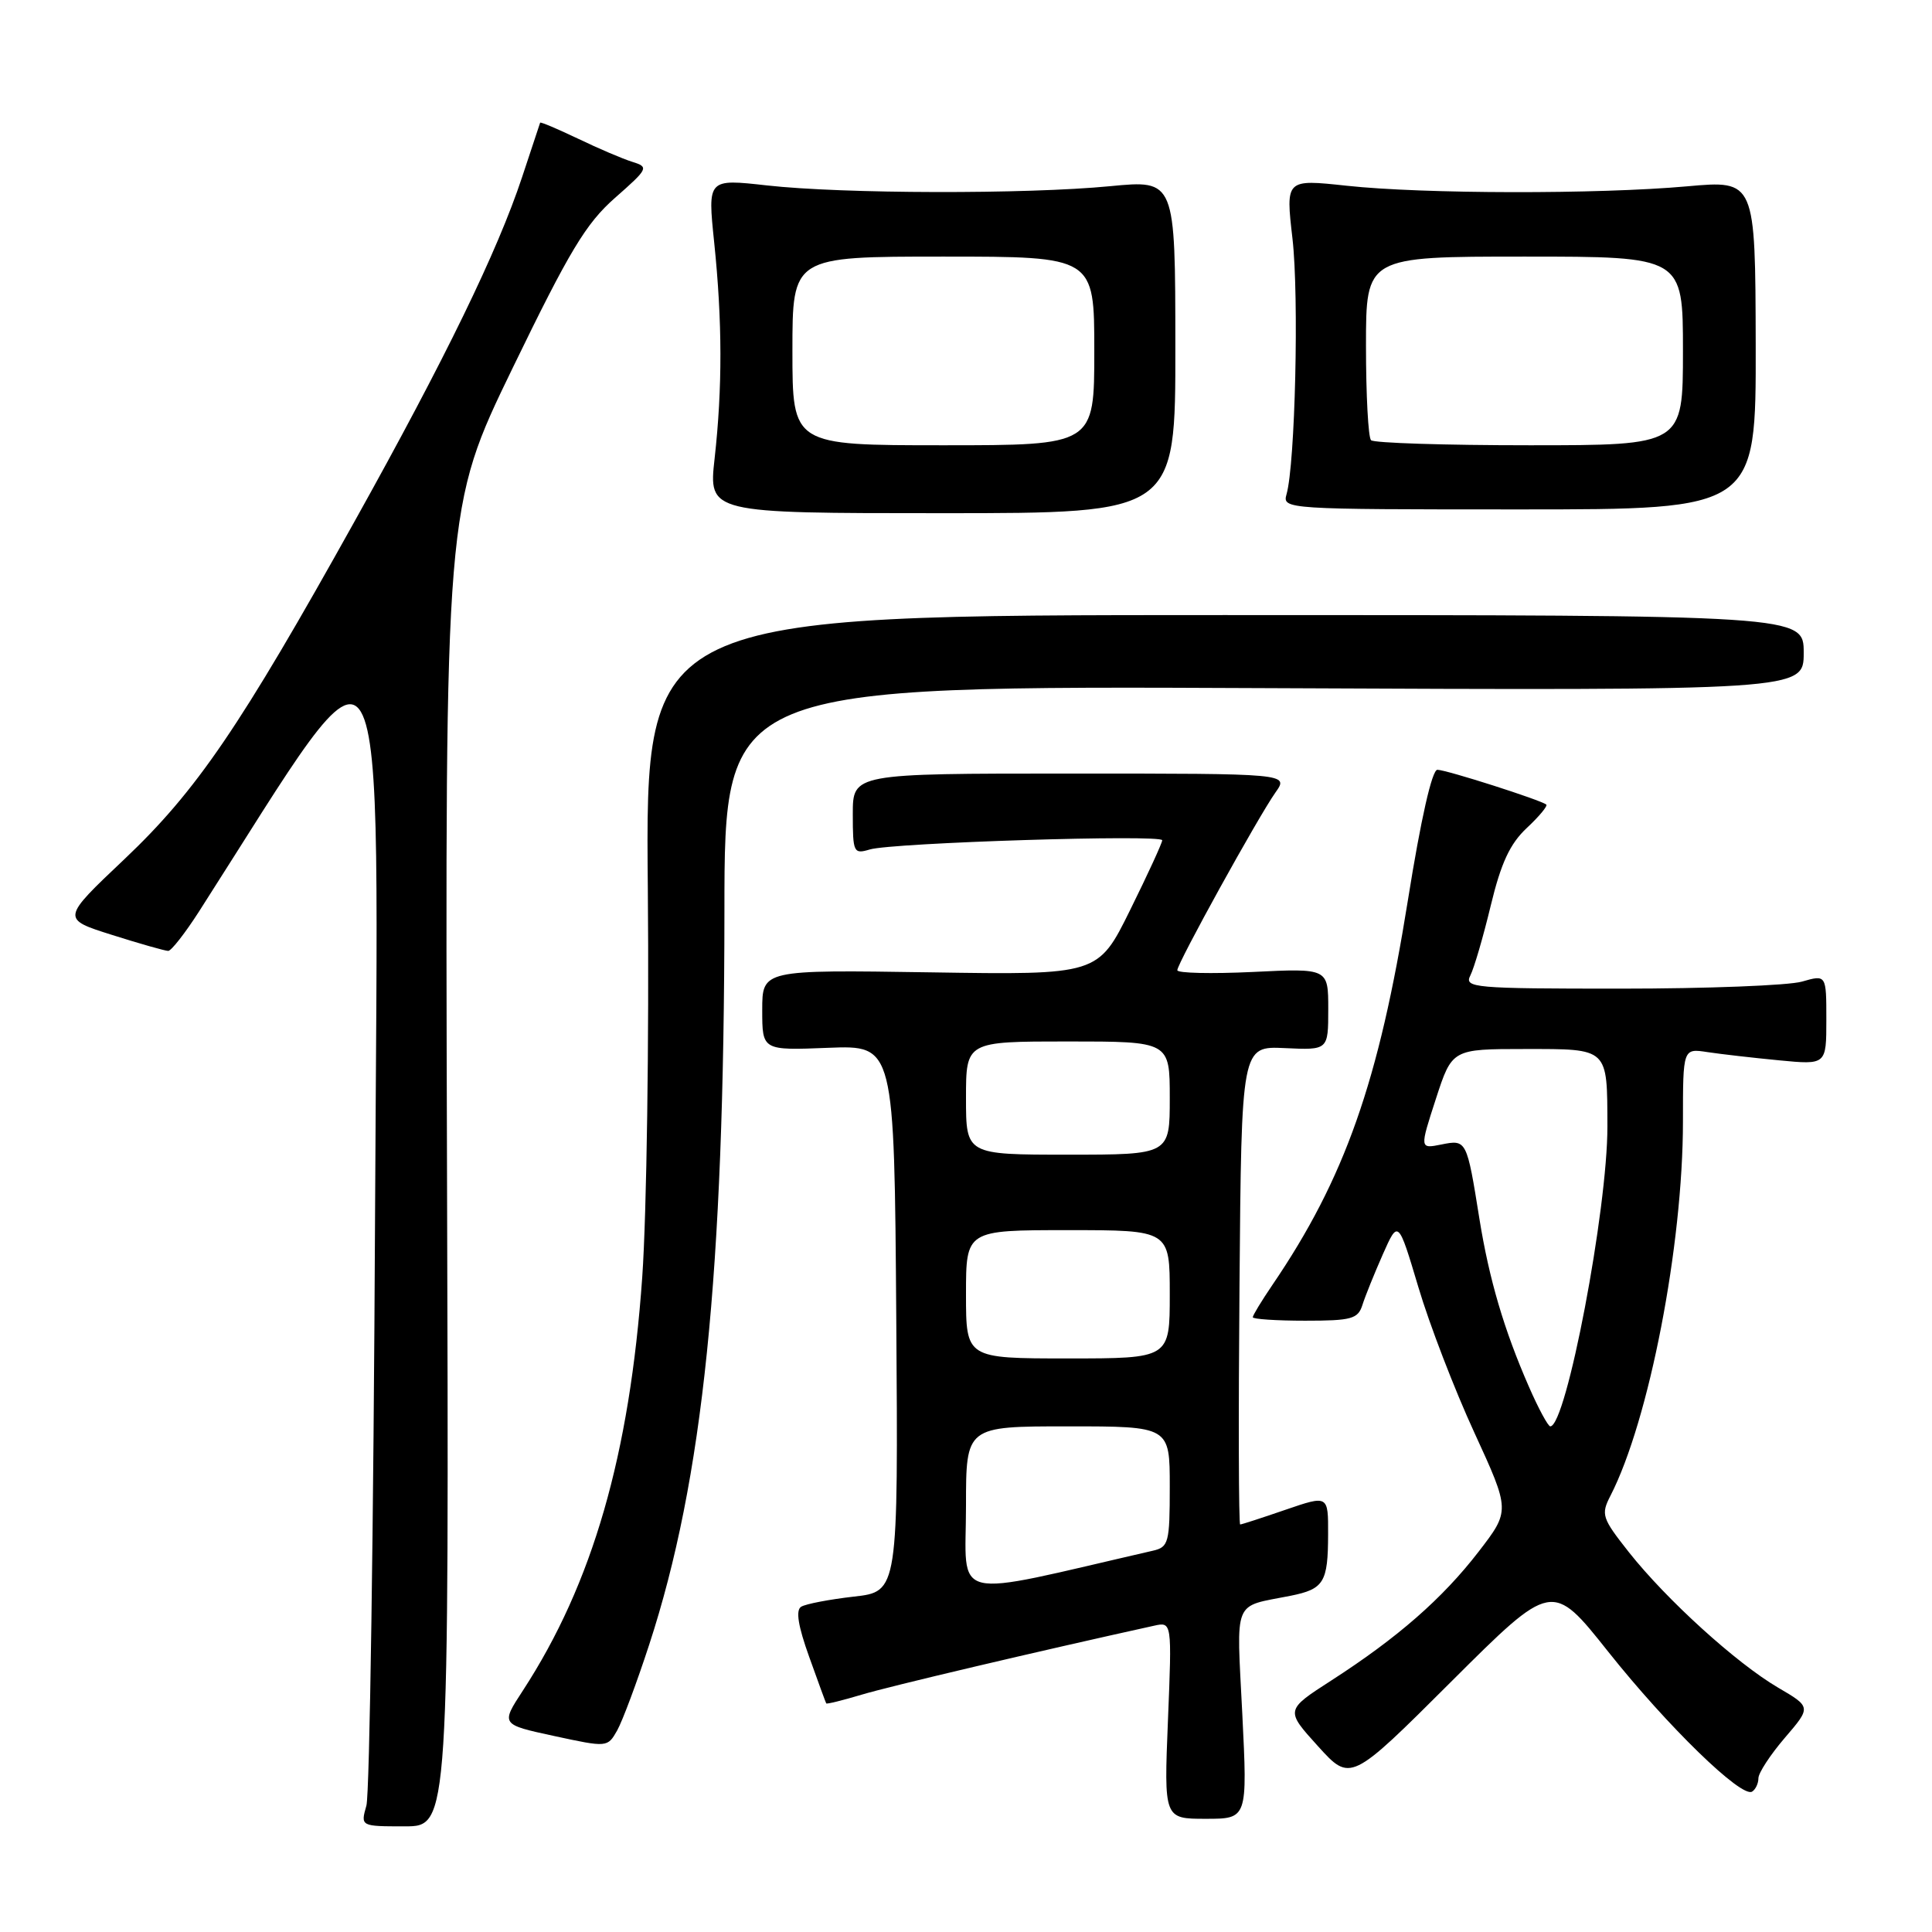 <?xml version="1.0" encoding="UTF-8" standalone="no"?>
<!DOCTYPE svg PUBLIC "-//W3C//DTD SVG 1.1//EN" "http://www.w3.org/Graphics/SVG/1.1/DTD/svg11.dtd" >
<svg xmlns="http://www.w3.org/2000/svg" xmlns:xlink="http://www.w3.org/1999/xlink" version="1.1" viewBox="0 0 256 256">
 <g >
 <path fill="currentColor"
d=" M 59.23 154.62 C 58.97 67.24 58.97 67.24 67.93 48.76 C 75.46 33.23 77.63 29.62 81.49 26.22 C 85.91 22.33 86.00 22.14 83.80 21.45 C 82.53 21.06 79.28 19.67 76.58 18.37 C 73.87 17.08 71.62 16.12 71.57 16.26 C 71.53 16.39 70.44 19.65 69.17 23.50 C 65.91 33.32 59.03 47.47 47.03 69.00 C 31.79 96.37 26.05 104.78 16.48 113.85 C 8.12 121.76 8.12 121.76 14.84 123.88 C 18.53 125.05 21.89 126.00 22.29 126.00 C 22.69 126.00 24.54 123.64 26.39 120.75 C 52.09 80.61 50.10 77.22 49.70 160.50 C 49.50 202.30 48.98 237.74 48.55 239.25 C 47.77 242.00 47.77 242.00 53.63 242.00 C 59.50 242.00 59.50 242.00 59.23 154.62 Z  M 164.61 227.08 C 163.84 211.61 163.28 212.99 171.00 211.45 C 175.43 210.56 175.97 209.68 175.98 203.30 C 176.00 198.11 176.00 198.11 170.34 200.05 C 167.23 201.12 164.53 202.00 164.33 202.00 C 164.13 202.00 164.09 187.74 164.24 170.31 C 164.50 138.61 164.50 138.61 170.25 138.88 C 176.00 139.15 176.00 139.15 176.00 133.72 C 176.00 128.30 176.00 128.30 166.00 128.79 C 160.50 129.05 156.00 128.95 156.00 128.56 C 156.00 127.64 166.70 108.27 169.01 105.00 C 170.78 102.50 170.78 102.50 141.89 102.50 C 113.00 102.50 113.00 102.50 113.00 107.87 C 113.00 112.97 113.11 113.20 115.25 112.56 C 118.24 111.66 154.00 110.54 154.00 111.34 C 154.00 111.69 152.09 115.85 149.75 120.58 C 145.50 129.19 145.50 129.19 123.25 128.84 C 101.00 128.50 101.00 128.50 101.00 133.84 C 101.00 139.19 101.00 139.19 109.75 138.84 C 118.50 138.50 118.50 138.50 118.76 174.70 C 119.02 210.90 119.02 210.90 113.13 211.56 C 109.90 211.93 106.76 212.53 106.16 212.90 C 105.41 213.36 105.75 215.45 107.22 219.54 C 108.39 222.82 109.41 225.60 109.48 225.71 C 109.54 225.83 111.64 225.31 114.15 224.56 C 117.77 223.46 137.64 218.78 152.90 215.42 C 155.29 214.89 155.29 214.89 154.76 227.94 C 154.23 241.00 154.23 241.00 159.77 241.00 C 165.30 241.00 165.30 241.00 164.61 227.08 Z  M 233.00 235.62 C 233.00 234.93 234.57 232.52 236.50 230.27 C 240.00 226.19 240.00 226.19 235.59 223.61 C 230.07 220.37 220.84 211.99 215.84 205.68 C 212.26 201.14 212.11 200.69 213.40 198.18 C 218.51 188.22 223.00 165.02 223.00 148.58 C 223.00 138.91 223.00 138.91 226.25 139.41 C 228.04 139.68 232.31 140.17 235.75 140.50 C 242.00 141.10 242.00 141.10 242.00 135.12 C 242.00 129.14 242.00 129.14 238.76 130.07 C 236.97 130.58 226.16 131.00 214.72 131.00 C 195.24 131.00 193.99 130.89 194.83 129.25 C 195.32 128.29 196.54 124.12 197.53 120.00 C 198.89 114.36 200.07 111.81 202.30 109.72 C 203.94 108.19 205.10 106.79 204.89 106.61 C 204.18 106.01 191.63 102.00 190.46 102.00 C 189.75 102.00 188.27 108.53 186.56 119.25 C 182.71 143.34 178.19 156.18 168.58 170.29 C 167.16 172.38 166.00 174.29 166.00 174.54 C 166.00 174.79 169.12 175.00 172.93 175.00 C 179.09 175.00 179.94 174.77 180.53 172.91 C 180.89 171.76 182.11 168.75 183.23 166.21 C 185.27 161.61 185.27 161.61 187.94 170.55 C 189.40 175.47 192.74 184.15 195.36 189.83 C 200.11 200.17 200.11 200.17 195.92 205.61 C 191.13 211.82 185.19 217.01 176.41 222.67 C 170.31 226.60 170.31 226.60 174.63 231.37 C 178.95 236.14 178.95 236.14 192.30 222.82 C 205.66 209.50 205.66 209.50 213.08 218.84 C 220.94 228.73 230.75 238.27 232.16 237.40 C 232.62 237.12 233.00 236.31 233.00 235.62 Z  M 86.02 217.93 C 93.17 196.06 95.96 168.79 95.99 120.68 C 96.00 90.86 96.00 90.86 167.50 91.18 C 239.00 91.50 239.00 91.50 239.00 86.50 C 239.00 81.50 239.00 81.50 162.25 81.50 C 85.50 81.50 85.50 81.50 85.84 117.72 C 86.02 137.65 85.69 160.82 85.10 169.22 C 83.44 192.78 78.52 209.83 69.29 224.00 C 66.35 228.50 66.35 228.50 73.43 230.03 C 80.47 231.55 80.50 231.55 81.78 229.29 C 82.48 228.04 84.39 222.93 86.02 217.93 Z  M 155.74 45.92 C 155.73 23.84 155.73 23.84 147.11 24.67 C 135.94 25.75 111.66 25.69 101.63 24.57 C 93.76 23.69 93.76 23.69 94.63 32.09 C 95.72 42.59 95.73 51.41 94.69 60.75 C 93.88 68.00 93.88 68.00 124.82 68.00 C 155.76 68.00 155.76 68.00 155.74 45.92 Z  M 232.64 45.69 C 232.59 23.88 232.59 23.88 223.55 24.69 C 211.71 25.75 188.60 25.71 178.43 24.61 C 170.35 23.74 170.35 23.74 171.26 31.62 C 172.14 39.30 171.62 61.50 170.47 65.50 C 169.91 67.47 170.37 67.50 201.29 67.50 C 232.68 67.50 232.68 67.50 232.64 45.69 Z  M 128.00 199.50 C 128.00 189.00 128.00 189.00 141.50 189.00 C 155.00 189.00 155.00 189.00 155.00 196.98 C 155.00 204.44 154.85 205.00 152.75 205.48 C 125.34 211.78 128.00 212.42 128.00 199.50 Z  M 128.00 171.50 C 128.00 163.00 128.00 163.00 141.50 163.00 C 155.00 163.00 155.00 163.00 155.00 171.50 C 155.00 180.00 155.00 180.00 141.50 180.00 C 128.00 180.00 128.00 180.00 128.00 171.50 Z  M 128.00 145.50 C 128.00 138.00 128.00 138.00 141.50 138.00 C 155.00 138.00 155.00 138.00 155.00 145.50 C 155.00 153.00 155.00 153.00 141.50 153.00 C 128.00 153.00 128.00 153.00 128.00 145.50 Z  M 202.59 183.75 C 199.30 176.24 197.32 169.52 196.03 161.50 C 194.36 151.05 194.33 150.98 191.00 151.65 C 188.11 152.23 188.11 152.23 190.26 145.61 C 192.41 139.00 192.41 139.00 202.09 139.00 C 213.20 139.00 212.96 138.78 212.99 149.26 C 213.01 160.25 207.54 189.00 205.42 189.00 C 205.13 189.00 203.85 186.64 202.59 183.75 Z  M 105.00 46.50 C 105.00 34.00 105.00 34.00 125.00 34.00 C 145.00 34.00 145.00 34.00 145.00 46.50 C 145.00 59.00 145.00 59.00 125.00 59.00 C 105.00 59.00 105.00 59.00 105.00 46.50 Z  M 181.67 58.33 C 181.30 57.97 181.00 52.34 181.00 45.83 C 181.00 34.00 181.00 34.00 202.00 34.00 C 223.00 34.00 223.00 34.00 223.00 46.50 C 223.00 59.00 223.00 59.00 202.67 59.00 C 191.48 59.00 182.03 58.70 181.67 58.33 Z "/>
</g>
</svg>